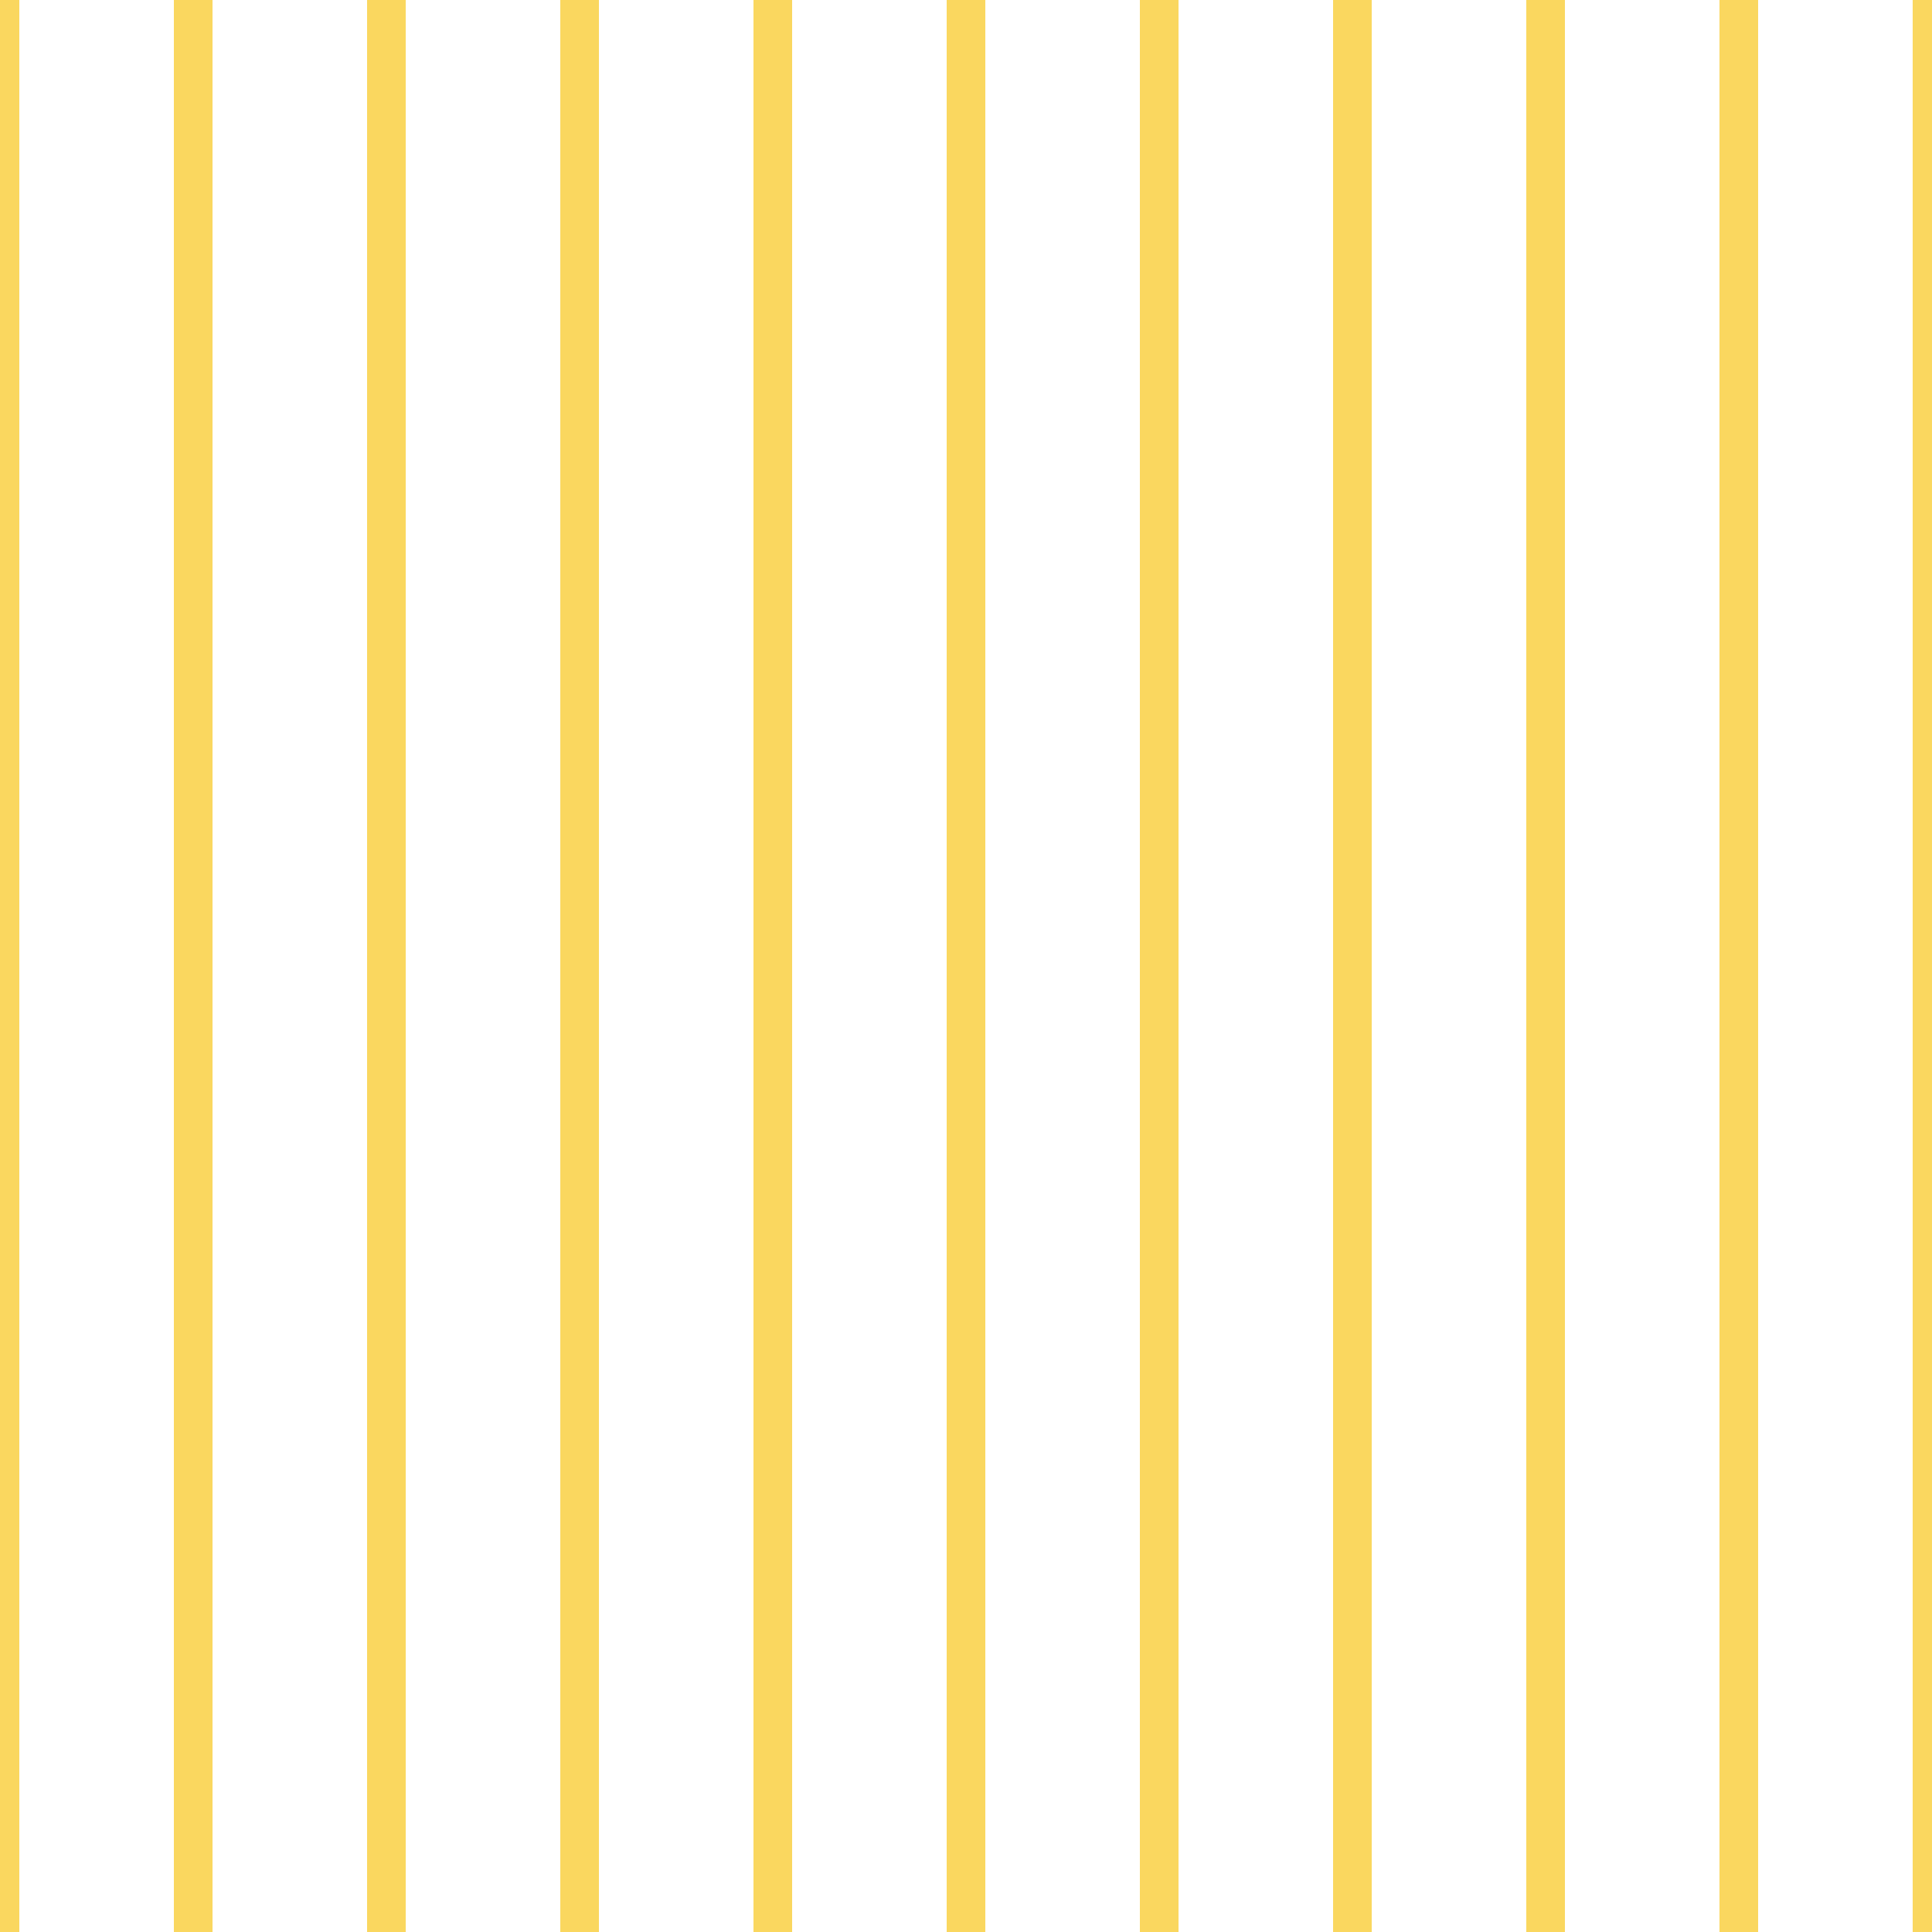 <?xml version='1.0' encoding='UTF-8'?>
<svg xmlns='http://www.w3.org/2000/svg' xmlns:xlink='http://www.w3.org/1999/xlink' style='isolation:isolate' viewBox='0 0 200 200' width='200' height='200'>
<line x1='0' y1='0' x2='0' y2='200' stroke-width='4' stroke='#FAD75F' />
<line x1='20' y1='0' x2='20' y2='200' stroke-width='4' stroke='#FAD75F' />
<line x1='40' y1='0' x2='40' y2='200' stroke-width='4' stroke='#FAD75F' />
<line x1='60' y1='0' x2='60' y2='200' stroke-width='4' stroke='#FAD75F' />
<line x1='80' y1='0' x2='80' y2='200' stroke-width='4' stroke='#FAD75F' />
<line x1='100' y1='0' x2='100' y2='200' stroke-width='4' stroke='#FAD75F' />
<line x1='120' y1='0' x2='120' y2='200' stroke-width='4' stroke='#FAD75F' />
<line x1='140' y1='0' x2='140' y2='200' stroke-width='4' stroke='#FAD75F' />
<line x1='160' y1='0' x2='160' y2='200' stroke-width='4' stroke='#FAD75F' />
<line x1='180' y1='0' x2='180' y2='200' stroke-width='4' stroke='#FAD75F' />
<line x1='200' y1='0' x2='200' y2='200' stroke-width='4' stroke='#FAD75F' />
</svg>
